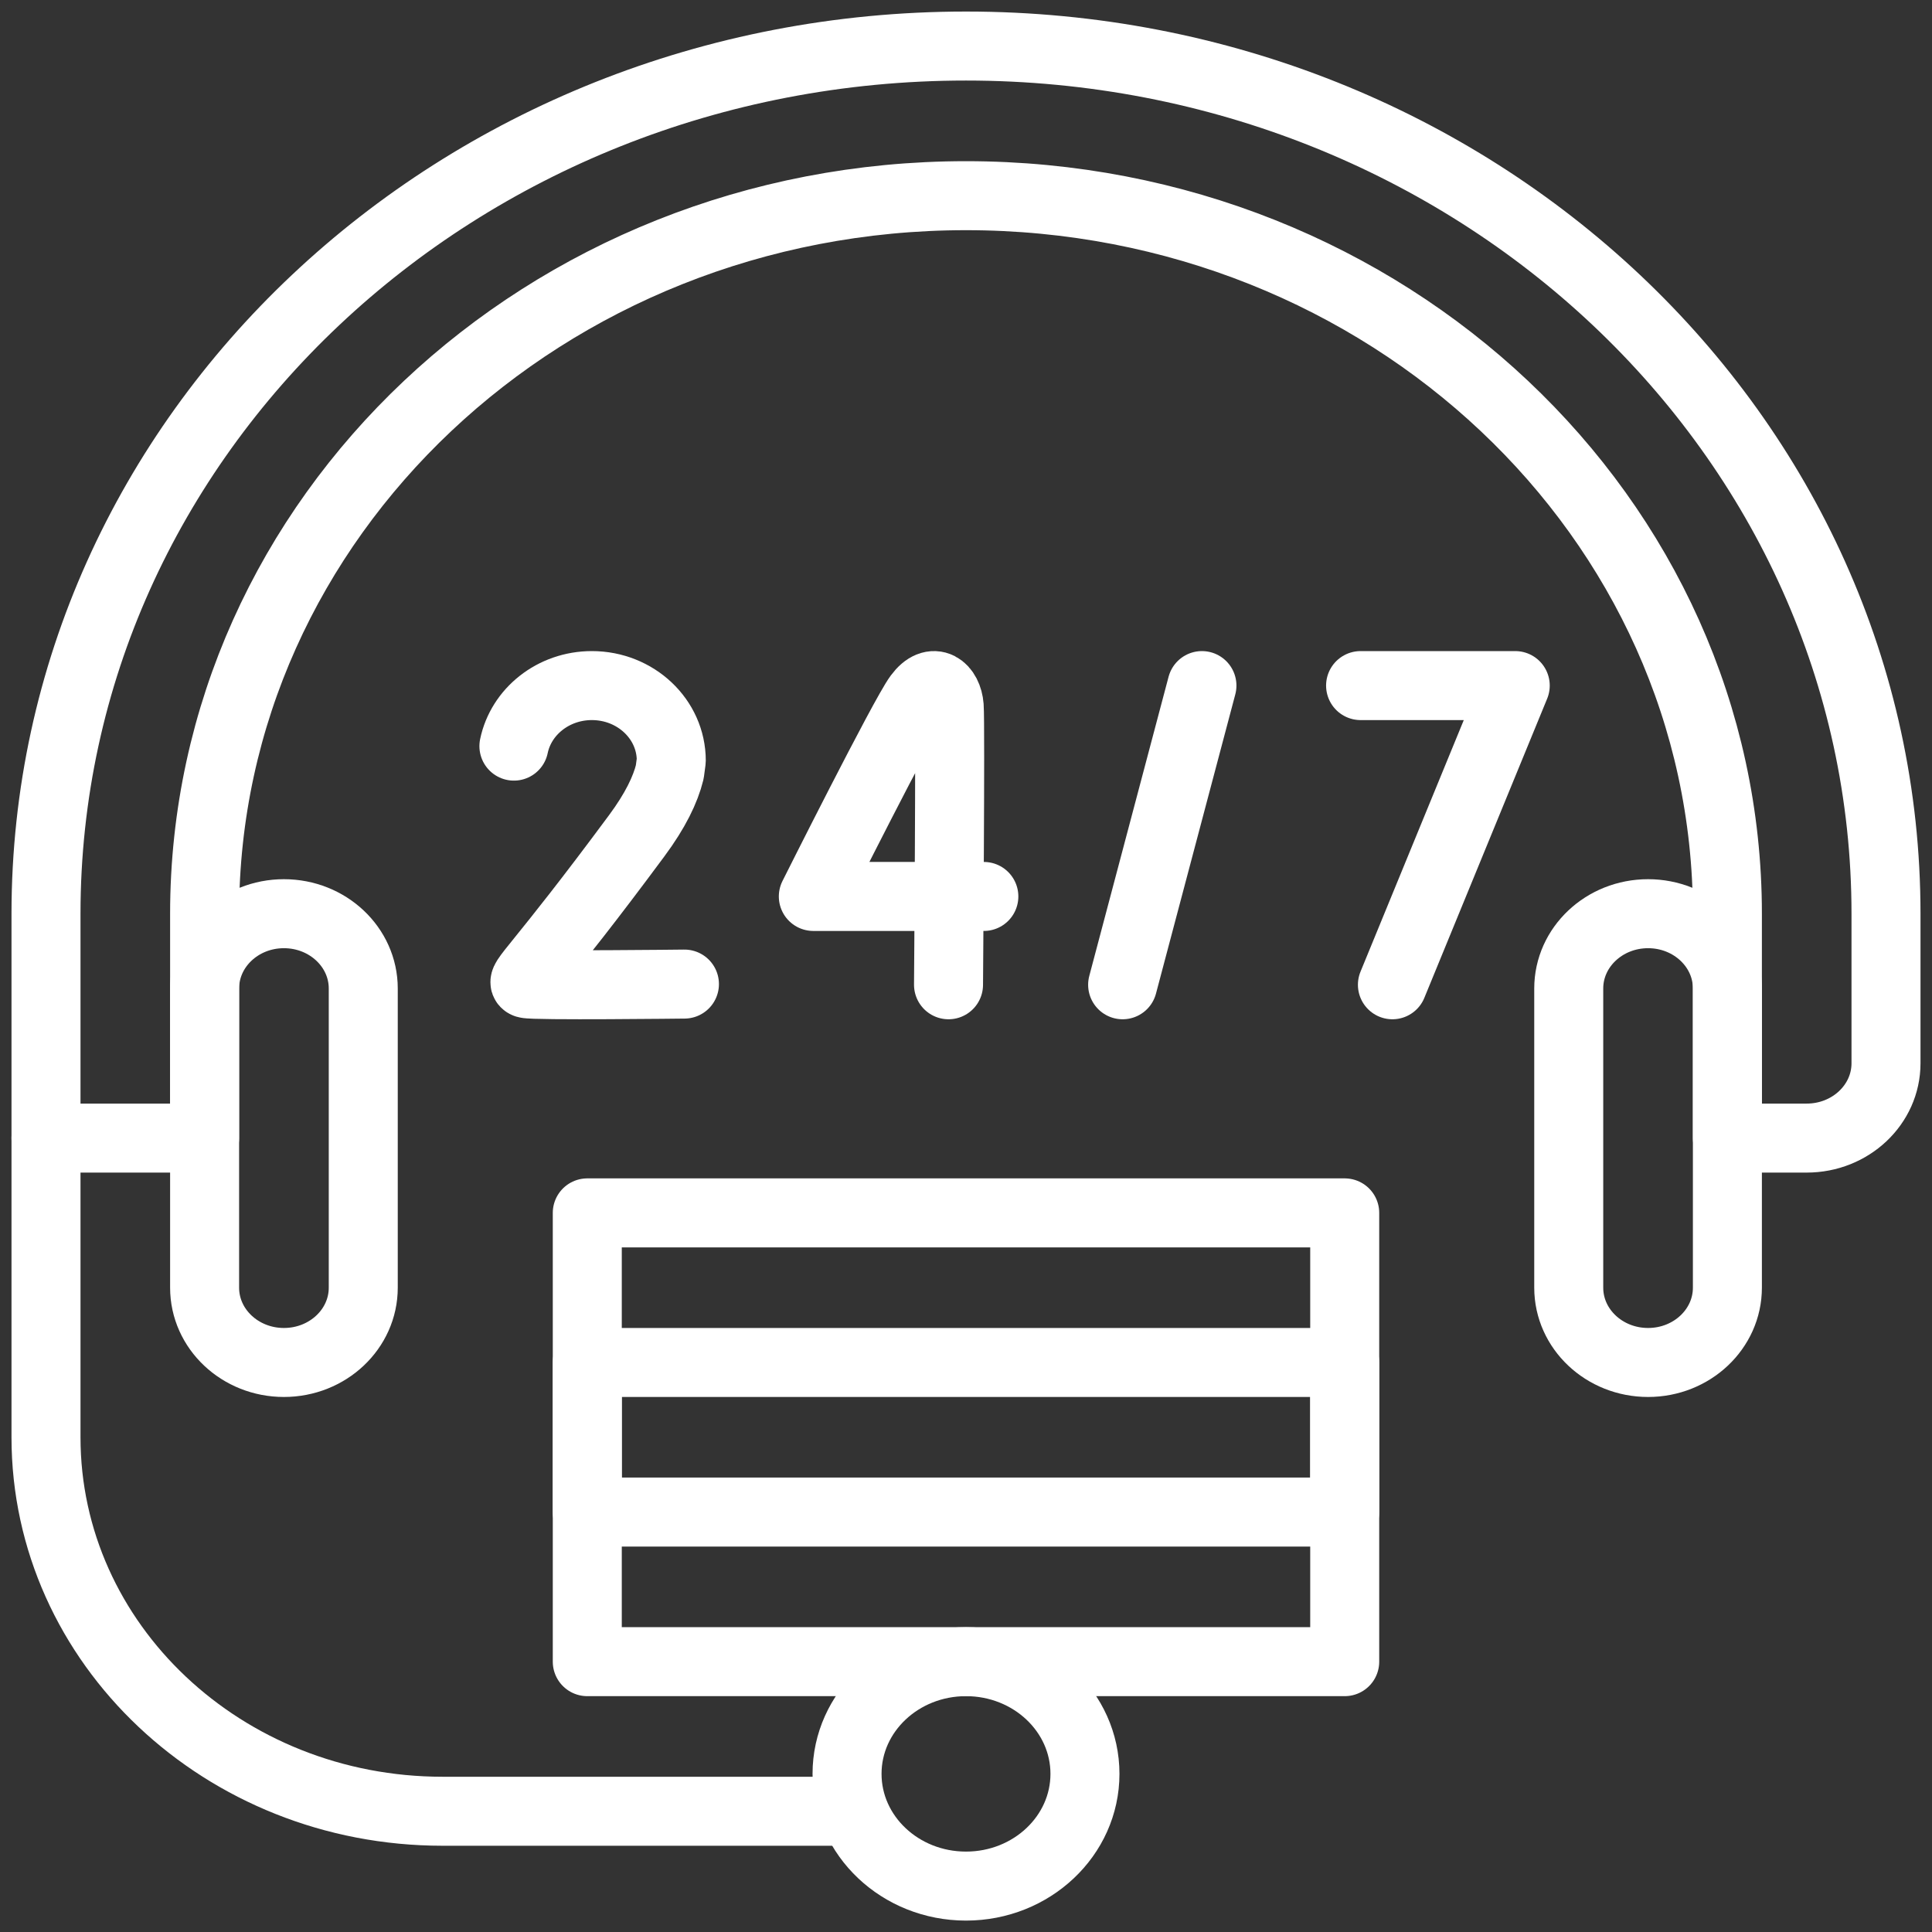 <svg width="42" height="42" viewBox="0 0 42 42" fill="none" xmlns="http://www.w3.org/2000/svg">
<rect x="0" y="0" width="42" height="42" fill="#333333" stroke="none"/>
<path d="M29.233 36.123H12.767V26.367H29.233V36.123Z" stroke="white" stroke-width="1.5" stroke-miterlimit="10" stroke-linecap="round" stroke-linejoin="round"/>
<path d="M29.233 32.871H12.767V29.619H29.233V32.871Z" stroke="white" stroke-width="1.5" stroke-miterlimit="10" stroke-linecap="round" stroke-linejoin="round"/>
<path d="M34.103 27.993V21.489C34.103 20.591 34.875 19.863 35.828 19.863C36.78 19.863 37.552 20.591 37.552 21.489V27.993C37.552 28.891 36.78 29.619 35.828 29.619C34.875 29.619 34.103 28.891 34.103 27.993Z" stroke="white" stroke-width="1.5" stroke-miterlimit="10" stroke-linecap="round" stroke-linejoin="round"/>
<path d="M4.448 27.993V21.489C4.448 20.591 5.22 19.863 6.172 19.863C7.125 19.863 7.897 20.591 7.897 21.489V27.993C7.897 28.891 7.125 29.619 6.172 29.619C5.22 29.619 4.448 28.891 4.448 27.993Z" stroke="white" stroke-width="1.5" stroke-miterlimit="10" stroke-linecap="round" stroke-linejoin="round"/>
<path d="M1 19.863V24.741H4.448V19.863C4.448 11.242 11.859 4.254 21 4.254C30.141 4.254 37.552 11.242 37.552 19.863V24.741H39.276C40.228 24.741 41 24.013 41 23.115V19.863C41 9.446 32.046 1.001 21 1.001C9.954 1.001 1 9.446 1 19.863Z" stroke="white" stroke-width="1.5" stroke-miterlimit="10" stroke-linecap="round" stroke-linejoin="round"/>
<path d="M23.586 38.562C23.586 39.909 22.428 41.002 21 41.002C19.572 41.002 18.414 39.909 18.414 38.562C18.414 37.215 19.572 36.123 21 36.123C22.428 36.123 23.586 37.215 23.586 38.562Z" stroke="white" stroke-width="1.5" stroke-miterlimit="10" stroke-linecap="round" stroke-linejoin="round"/>
<path d="M18.543 39.375H9.621C4.86 39.375 1 35.736 1 31.245V24.741" stroke="white" stroke-width="1.5" stroke-miterlimit="10" stroke-linecap="round" stroke-linejoin="round"/>
<path d="M26.129 14.904L24.405 21.408" stroke="white" stroke-width="1.5" stroke-miterlimit="10" stroke-linecap="round" stroke-linejoin="round"/>
<path d="M29.578 14.904H32.94L30.27 21.408" stroke="white" stroke-width="1.5" stroke-miterlimit="10" stroke-linecap="round" stroke-linejoin="round"/>
<path d="M21.388 19.488H17.681C17.681 19.488 19.644 15.569 19.968 15.131C20.295 14.688 20.605 14.964 20.635 15.355C20.664 15.745 20.62 21.408 20.62 21.408" stroke="white" stroke-width="1.5" stroke-miterlimit="10" stroke-linecap="round" stroke-linejoin="round"/>
<path d="M14.879 21.393C14.879 21.393 11.596 21.432 11.441 21.383C11.285 21.334 11.69 21.075 13.842 18.168C14.245 17.625 14.466 17.167 14.56 16.783L14.593 16.536C14.593 15.635 13.82 14.904 12.867 14.904C12.027 14.904 11.328 15.47 11.172 16.22" stroke="white" stroke-width="1.5" stroke-miterlimit="10" stroke-linecap="round" stroke-linejoin="round"/>
</svg>
